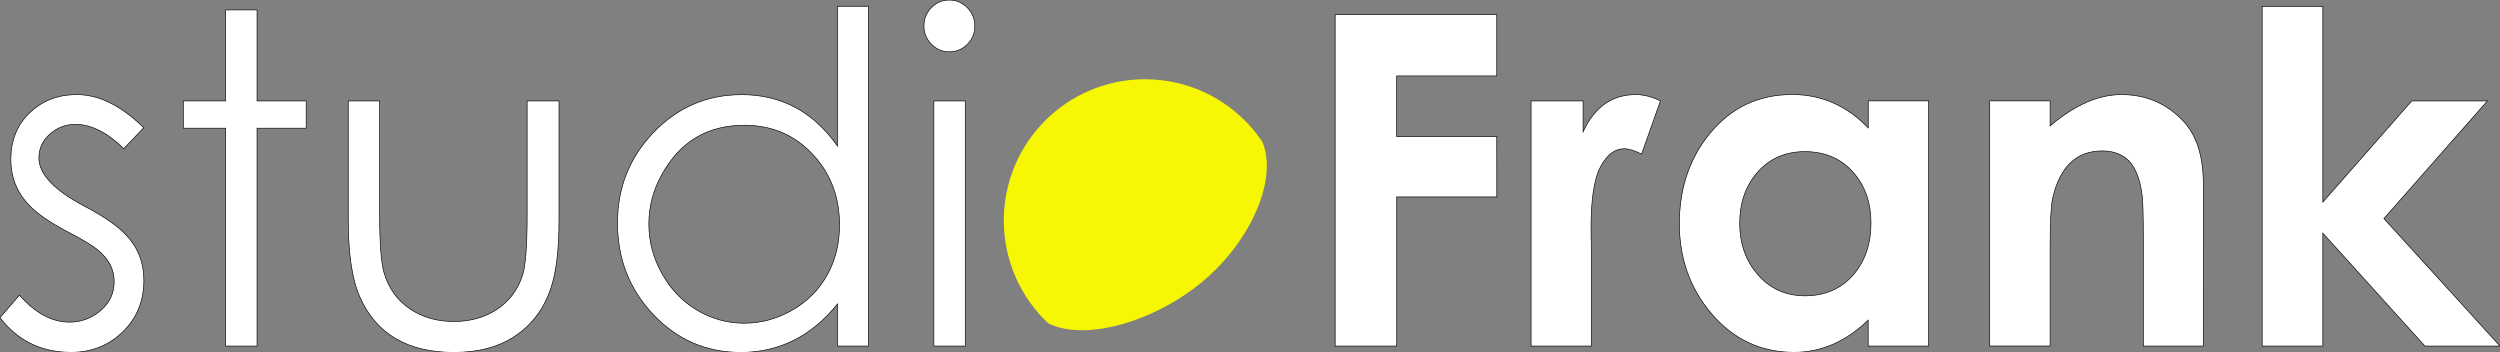 <?xml version="1.0" encoding="utf-8"?>
<!-- Generator: Adobe Illustrator 23.0.1, SVG Export Plug-In . SVG Version: 6.00 Build 0)  -->
<svg version="1.1" id="Layer_1" xmlns="http://www.w3.org/2000/svg" xmlns:xlink="http://www.w3.org/1999/xlink" x="0px" y="0px"
	 viewBox="0 0 3906.1 550.6" style="enable-background:new 0 0 3906.1 550.6;" xml:space="preserve">
<rect x="0" y="0" width="3906.1" height="550.6" fill="#808080" stroke="none"/>
<style type="text/css">
	.st0{fill:#FFFFFF;stroke:#000000;stroke-miterlimit:10;}
	.st1{fill:#F7F703;}
</style>
<g>
	<g>
		<g>
			<path class="st0" d="M224.8,437.7c0,32.4-10.9,59.4-32.9,80.7C170,539.8,143,550.5,111,550.5c-46.4,0-83.4-18.1-111-54.2
				l30.4-35.2c24.6,28.2,50.7,42.2,78.3,42.2c18.2,0,34.3-6,48.5-18.1s21.2-27.2,21.2-45.5c0-18.5-8.4-34.8-25.2-48.8
				c-8.3-7-24.6-16.9-49-29.5c-27.8-14.6-48.2-29-61.1-43.3c-17.5-19.2-26.2-42.2-26.2-69c0-29.8,9.9-54.2,29.6-73
				c19.7-18.9,44.2-28.3,73.5-28.3c34.6,0,69.4,17.2,104.5,51.8l-31.1,32.7c-25.8-25.3-51-38-75.6-38c-15,0-28.2,5-39.7,15.1
				c-11.5,10-17.3,22.5-17.3,37.5c0,25.2,23.9,50.4,71.8,75.6c29.5,15.5,50.9,30.3,64.2,44.4C215.5,386.6,224.8,410.2,224.8,437.7z"
				/>
			<path class="st0" d="M478.4,200.3h-76.8v340.4h-49.1V200.3h-66.1v-42.6h66.1V15.5h49.1v142.2h76.8L478.4,200.3L478.4,200.3z"/>
			<path class="st0" d="M873.4,345.7c0,43.2-4,77.4-12.1,102.8c-11.1,34.5-31.3,60.9-60.5,79.2c-24.4,15.3-55,22.9-91.7,22.9
				c-72.2,0-121.1-28.7-146.7-86.2c-12.2-27-18.3-67.7-18.3-122.2V157.7h49.1v178.6c0,44.1,2.3,74.1,6.9,90
				c7.1,24.4,20.9,43.4,41.4,57c19.3,12.7,41.8,19,67.6,19c25.1,0,47-6,65.9-17.9c20-12.9,33.8-30.9,41.4-54.2
				c4.8-14.8,7.2-46.1,7.2-93.9V157.7h49.8L873.4,345.7L873.4,345.7z"/>
			<path class="st0" d="M1356.7,540.7h-48.1v-65.8c-40.8,50.5-91.1,75.7-151,75.7c-54.4,0-100.2-19.9-137.5-59.8
				c-36.9-39.2-55.3-86.7-55.3-142.6c0-55.1,18.8-102.3,56.5-141.5s83.6-58.8,137.7-58.8c62,0,111.8,26.8,149.6,80.3V9.8h48.1V540.7
				L1356.7,540.7z M1311.7,351.3c0-43.8-14.1-80.7-42.3-110.6c-28.2-30-63.7-45-106.5-45c-57.5,0-100.4,25.6-128.7,76.9
				c-13.6,24.3-20.4,50.1-20.4,77.3c0,27.2,6.8,53,20.4,77.4c13.6,24.5,31.8,43.6,54.7,57.2s47.5,20.5,73.7,20.5
				c26.5,0,51.5-6.8,75.2-20.4s41.9-32,54.7-55.1C1305.3,406.5,1311.7,380.4,1311.7,351.3z"/>
			<path class="st0" d="M1523.1,40.7c0,11.2-3.9,20.7-11.7,28.6c-7.8,7.8-17.2,11.7-28.2,11.7c-10.8,0-20.1-4-27.9-11.9
				s-11.7-17.4-11.7-28.4c0-11.2,3.8-20.8,11.5-28.7s17-11.9,28.1-11.9c11,0,20.4,4,28.2,11.9C1519.1,19.9,1523.1,29.4,1523.1,40.7z
				 M1508.2,540.7h-49.1v-383h49.1V540.7z"/>
			<path class="st0" d="M2338.7,307.7h-156.4v233h-96.2V22.9h252.5v95.7h-156.4v94.7h156.4L2338.7,307.7L2338.7,307.7z"/>
			<path class="st0" d="M2594.3,157.7l-29.4,83.1c-11-5.6-20.1-8.4-27.2-8.4c-14.5,0-26.6,9.1-36.5,27.4
				c-11,19.9-16.1,55.8-15.2,107.6l0.3,18.6v154.7h-94.1v-383h81.3v48.2c17.7-38.7,45.2-58.1,82.4-58.1
				C2568.3,147.8,2581,151.1,2594.3,157.7z"/>
			<path class="st0" d="M3013.3,540.7h-94.4v-40.5c-34.8,33.6-73.4,50.3-115.7,50.3c-52.1,0-95.4-20.4-129.9-61.3
				c-32.9-39.2-49.4-85.7-49.4-139.4c0-55.1,15.7-102,47-140.5c33.4-41.1,76.6-61.6,129.6-61.6c45.4,0,84.9,17.4,118.5,52.1v-42.2
				h94.4L3013.3,540.7L3013.3,540.7z M2923.3,348.5c0-32-9.4-58.7-28.3-79.8s-43.9-31.8-75.1-31.8c-30.6,0-55.4,11-74.5,33
				c-18.2,21.1-27.2,47.4-27.2,79c0,31.4,9.2,57.8,27.6,79.3c19.3,22.7,44.1,34,74.5,34c31.3,0,56.6-11.1,75.8-33.3
				C2914.2,407.6,2923.3,380.8,2923.3,348.5z"/>
			<path class="st0" d="M3442.5,540.7h-93.7V373c0-34.9-0.6-57.1-1.7-66.5c-3.4-28.6-11.8-48.3-25.1-59.1
				c-10.1-7.7-22.5-11.6-37.2-11.6c-40.4,0-66.2,24.5-77.5,73.5c-2.8,12-4.1,37.9-4.1,77.7v153.6h-94.4v-383h94.4v39.1
				c38.2-32.6,75.4-48.9,111.6-48.9c37.5,0,69.2,13.3,95,39.8c21.9,22.3,32.8,55.6,32.8,100L3442.5,540.7L3442.5,540.7z"/>
			<path class="st0" d="M3906.1,540.7h-117.3l-159.5-176.4v176.4h-94.8V9.9h94.8v305.9l138.9-158.1h118.2l-161.7,183.8L3906.1,540.7
				z"/>
		</g>
	</g>
</g>
<path class="st1" d="M1637.6,505c-42.6-40.2-69.2-97.3-69.2-160.5c0-121.9,98.8-220.7,220.7-220.7c76.2,0,143.3,38.6,183,97.3
	c24.9,57.8-16.8,153.1-89.5,215.7C1805.3,503.1,1694.6,534.1,1637.6,505z"/>
</svg>
